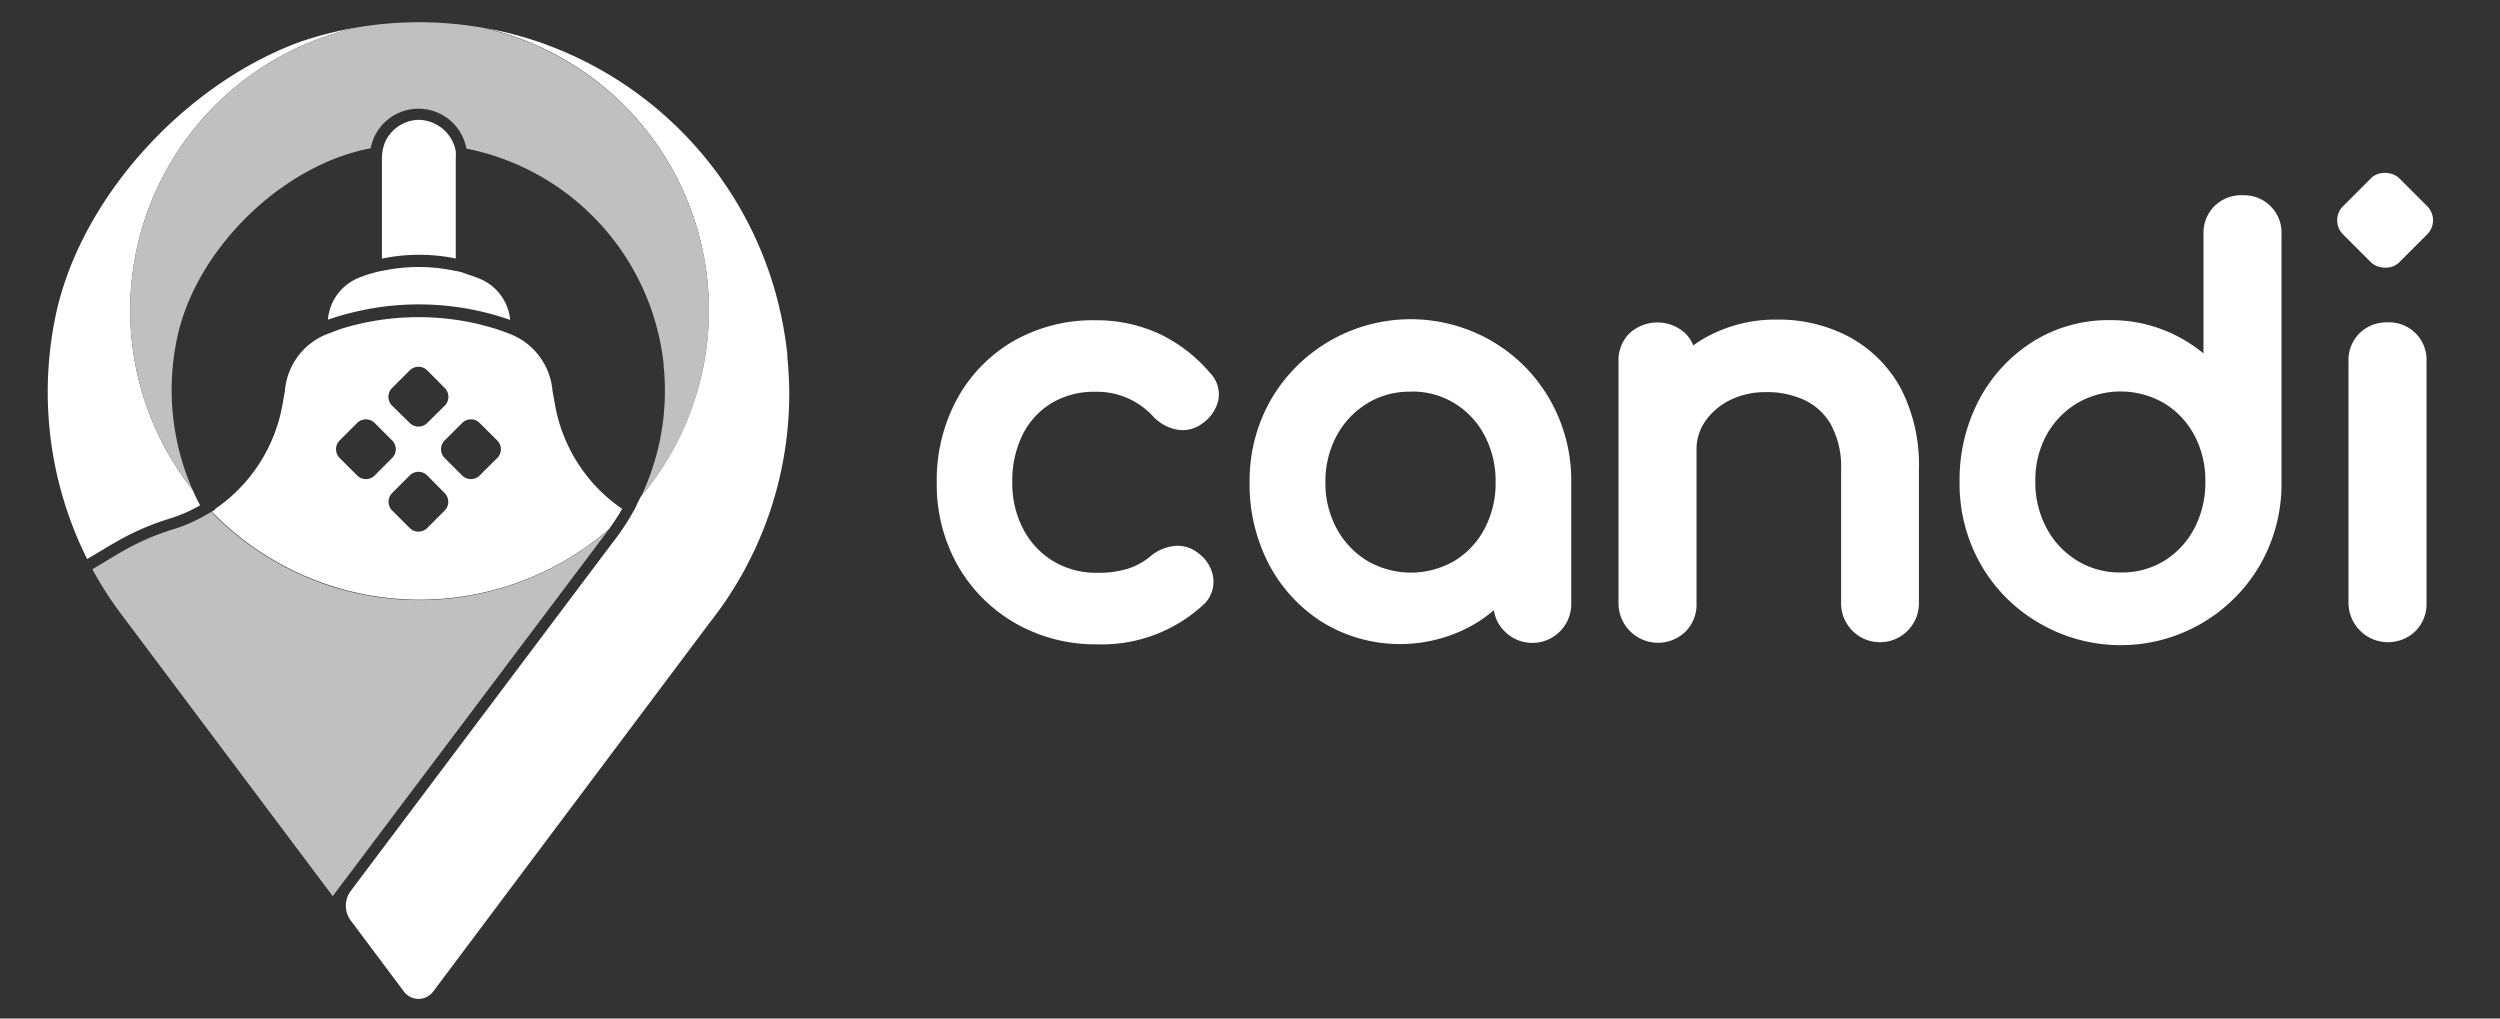 <svg id="Layer_1" data-name="Layer 1" xmlns="http://www.w3.org/2000/svg" viewBox="0 0 449.8 183.25"><rect x="0" y="0" width="449.8" height="183.25" fill="#333333" stroke="none"/><defs><style>.cls-1{fill:#fff;}.cls-2{fill:#c1c0c0;}</style></defs><path class="cls-1" d="M82,46.53V28.89c0-.14,0-.28,0-.42A7.15,7.15,0,0,0,82,27.32l0-.16a6.93,6.93,0,0,0-6.63-5.6,6.78,6.78,0,0,0-6.12,4.1,7.63,7.63,0,0,0-.53,2.81h0V46.53a32.87,32.87,0,0,1,13.4,0Z"/><path class="cls-1" d="M85.92,50s-1.11-.43-1.69-.6L83.13,49l-.95-.23-.15,0a30.84,30.84,0,0,0-6.7-.73h0a30.84,30.84,0,0,0-6.7.73l-.14,0-1,.24-1.11.31c-.57.17-1.67.6-1.67.6A8.9,8.9,0,0,0,59,57.52,46.62,46.62,0,0,1,64.36,56a48.83,48.83,0,0,1,11-1.23h0a49,49,0,0,1,11,1.23,47.56,47.56,0,0,1,5.43,1.56A8.91,8.91,0,0,0,85.92,50Z"/><path class="cls-2" d="M38.11,92.05,37,92.68a28.19,28.19,0,0,1-5.94,2.58,44.71,44.71,0,0,0-9.15,4c-.79.45-2.2,1.3-3.34,2l-1.31.78c-.26.16-.47.28-.65.37a66.29,66.29,0,0,0,5.25,8.16h0l38,50.66,48.66-64.62v0l0,0c.34-.43.67-.88,1-1.33a52.06,52.06,0,0,1-71.46-3.15Z"/><path class="cls-1" d="M141.65,64.12c0-.13,0-.26,0-.39s0-.39-.07-.59A66.74,66.74,0,0,0,99,8.3l-.17-.06L98.22,8l-.55-.2-.18-.06a65.63,65.63,0,0,0-10.2-2.69,52.1,52.1,0,0,1,28,84.3c-.25.52-.51,1-.78,1.54l.06,0a43.89,43.89,0,0,1-4.44,6.85L63.12,160.28a4.46,4.46,0,0,0,0,5.36l9.57,12.78a3.28,3.28,0,0,0,5.23,0L127.71,112A66.37,66.37,0,0,0,142,70.77C142,68.52,141.86,66.3,141.65,64.12Z"/><path class="cls-1" d="M64.51,4.89A65.24,65.24,0,0,0,53.87,7.57C32.7,15.38,13.73,36.47,9.77,58a67.17,67.17,0,0,0,5.91,42.58c.06,0,3.72-2.24,5.24-3.1a46.45,46.45,0,0,1,9.57-4.16A26.54,26.54,0,0,0,36,90.92c-.49-.92-.94-1.86-1.36-2.81A52.1,52.1,0,0,1,64.51,4.89Z"/><path class="cls-2" d="M87.29,5.07A66.67,66.67,0,0,0,75.39,4a67.4,67.4,0,0,0-10.88.89A52.1,52.1,0,0,0,34.64,88.11a44.83,44.83,0,0,1-2.86-26.87c3.15-16,18.6-31.34,34.63-34.51v0h.15l.12,0a8.76,8.76,0,0,1,17.23,0,44.43,44.43,0,0,1,34.73,34.12h0a44.19,44.19,0,0,1,.76,4.65c0,.06,0,.13,0,.19,0,.25,0,.5.07.75l.06.77v.08c.06,1,.1,2,.1,3a44.35,44.35,0,0,1-4.32,19.12,52.1,52.1,0,0,0-28-84.3Z"/><path class="cls-1" d="M111.91,91.54a28.77,28.77,0,0,1-12.1-19l-.4-2.19A12.08,12.08,0,0,0,91.54,60l-2.09-.76v0c-1.21-.37-2.42-.7-3.65-1a47.48,47.48,0,0,0-21,0c-1.23.28-2.45.61-3.65,1v0L59.13,60a12,12,0,0,0-7.87,10.39l-.4,2.19A28.78,28.78,0,0,1,38.66,91.6l.06.1-.61.35a52.06,52.06,0,0,0,71.46,3.15c.82-1.13,1.58-2.3,2.29-3.5h0ZM70.56,69.79l3.16-3.15a2.23,2.23,0,0,1,3.15,0L80,69.79A2.24,2.24,0,0,1,80,73L76.87,76.1a2.23,2.23,0,0,1-3.15,0L70.56,73A2.24,2.24,0,0,1,70.56,69.79Zm-6.3,15.76L61.11,82.4a2.23,2.23,0,0,1,0-3.15l3.15-3.15a2.23,2.23,0,0,1,3.15,0l3.15,3.15a2.23,2.23,0,0,1,0,3.15l-3.15,3.15A2.23,2.23,0,0,1,64.26,85.55ZM80,91.86,76.87,95a2.23,2.23,0,0,1-3.15,0l-3.16-3.15a2.23,2.23,0,0,1,0-3.15l3.16-3.16a2.23,2.23,0,0,1,3.15,0L80,88.71A2.23,2.23,0,0,1,80,91.86Zm9.46-9.46-3.16,3.15a2.23,2.23,0,0,1-3.15,0L80,82.4a2.23,2.23,0,0,1,0-3.15l3.15-3.15a2.23,2.23,0,0,1,3.15,0l3.16,3.15A2.23,2.23,0,0,1,89.48,82.4Z"/><path class="cls-1" d="M208.46,60h0a27.16,27.16,0,0,0-11.4-2.38,28.88,28.88,0,0,0-14.71,3.74,27,27,0,0,0-10.14,10.4,30.62,30.62,0,0,0-3.67,15.06,29.63,29.63,0,0,0,3.73,14.84,27.89,27.89,0,0,0,10.32,10.42,29.15,29.15,0,0,0,14.95,3.85,26.92,26.92,0,0,0,19-7.15,5.65,5.65,0,0,0,1.76-4.75,6.62,6.62,0,0,0-2.57-4.4,5.89,5.89,0,0,0-4.42-1.4,8,8,0,0,0-4.34,1.87,12.11,12.11,0,0,1-4.07,2.23,18,18,0,0,1-5.39.73,15.1,15.1,0,0,1-8-2.09,14.62,14.62,0,0,1-5.38-5.73,17.62,17.62,0,0,1-2-8.42,18.71,18.71,0,0,1,1.92-8.73,13.82,13.82,0,0,1,5.21-5.6,14.81,14.81,0,0,1,7.75-2A13.69,13.69,0,0,1,207.54,75a7.86,7.86,0,0,0,4.05,2.26,5.77,5.77,0,0,0,4.64-1,7.13,7.13,0,0,0,2.94-4.12,5.48,5.48,0,0,0-1.42-5A27.54,27.54,0,0,0,208.46,60Z"/><path class="cls-1" d="M268.55,61.45h0A29.07,29.07,0,0,0,228.67,71.9a29.29,29.29,0,0,0-3.84,14.9,31,31,0,0,0,3.51,14.79A27.5,27.5,0,0,0,238,112a26.8,26.8,0,0,0,27.78,0,28.63,28.63,0,0,0,3-2.21,6.65,6.65,0,0,0,1.92,3.78,7,7,0,0,0,12-5V86.8a29.32,29.32,0,0,0-3.85-14.9A28.58,28.58,0,0,0,268.55,61.45Zm-14.72,9a14.54,14.54,0,0,1,7.83,2.09,14.82,14.82,0,0,1,5.43,5.78,17.57,17.57,0,0,1,2,8.46,17.38,17.38,0,0,1-2,8.37,14.82,14.82,0,0,1-5.43,5.78,15.6,15.6,0,0,1-15.62,0,15.22,15.22,0,0,1-5.52-5.79,17,17,0,0,1-2.05-8.35,17.18,17.18,0,0,1,2.05-8.44A15.22,15.22,0,0,1,246,72.57,14.59,14.59,0,0,1,253.83,70.47Z"/><path class="cls-1" d="M332.74,60.63a27.06,27.06,0,0,0-13-3.13,26,26,0,0,0-12.61,3.08,23.57,23.57,0,0,0-2.48,1.57,6.44,6.44,0,0,0-1.45-2.2,7.44,7.44,0,0,0-10,0,6.8,6.8,0,0,0-2,5.08V108.6a7.11,7.11,0,0,0,12.1,5,6.91,6.91,0,0,0,1.94-5V81a8.79,8.79,0,0,1,1.59-5.24A11.75,11.75,0,0,1,311.23,72a14.43,14.43,0,0,1,6.52-1.45,15.94,15.94,0,0,1,7.06,1.5,10.8,10.8,0,0,1,4.66,4.43,16,16,0,0,1,1.78,8.07v24a7,7,0,1,0,14,0v-24A30.07,30.07,0,0,0,342,69.89,23,23,0,0,0,332.74,60.63Z"/><path class="cls-1" d="M403.45,35.12a6.91,6.91,0,0,0-5,1.94,6.8,6.8,0,0,0-2,5.08V63.59a26.44,26.44,0,0,0-5.28-3.39,25.94,25.94,0,0,0-11.54-2.6,25.59,25.59,0,0,0-13.89,3.88,27.47,27.47,0,0,0-9.65,10.43,30.88,30.88,0,0,0-3.52,14.8,29.28,29.28,0,0,0,3.84,14.89,28.46,28.46,0,0,0,10.41,10.46,29,29,0,0,0,39.83-10.46,29.28,29.28,0,0,0,3.84-14.89V42.14a6.72,6.72,0,0,0-7-7ZM381.56,103a14.63,14.63,0,0,1-7.79-2.1,15.19,15.19,0,0,1-5.52-5.83,17.27,17.27,0,0,1-2.05-8.4,17,17,0,0,1,2-8.39,15.35,15.35,0,0,1,5.53-5.75,15.6,15.6,0,0,1,15.62,0,15,15,0,0,1,5.44,5.74,17.36,17.36,0,0,1,2,8.41,17.62,17.62,0,0,1-2,8.41,15,15,0,0,1-5.43,5.83A14.54,14.54,0,0,1,381.56,103Z"/><path class="cls-1" d="M429.54,58a6.92,6.92,0,0,0-5,1.94,6.8,6.8,0,0,0-2,5.08V108.5a7.11,7.11,0,0,0,12.1,5,6.91,6.91,0,0,0,1.94-5V65a6.72,6.72,0,0,0-7-7Z"/><rect class="cls-1" x="421.98" y="32.48" width="14.29" height="14.29" rx="3.57" transform="translate(97.67 315.05) rotate(-45)"/></svg>